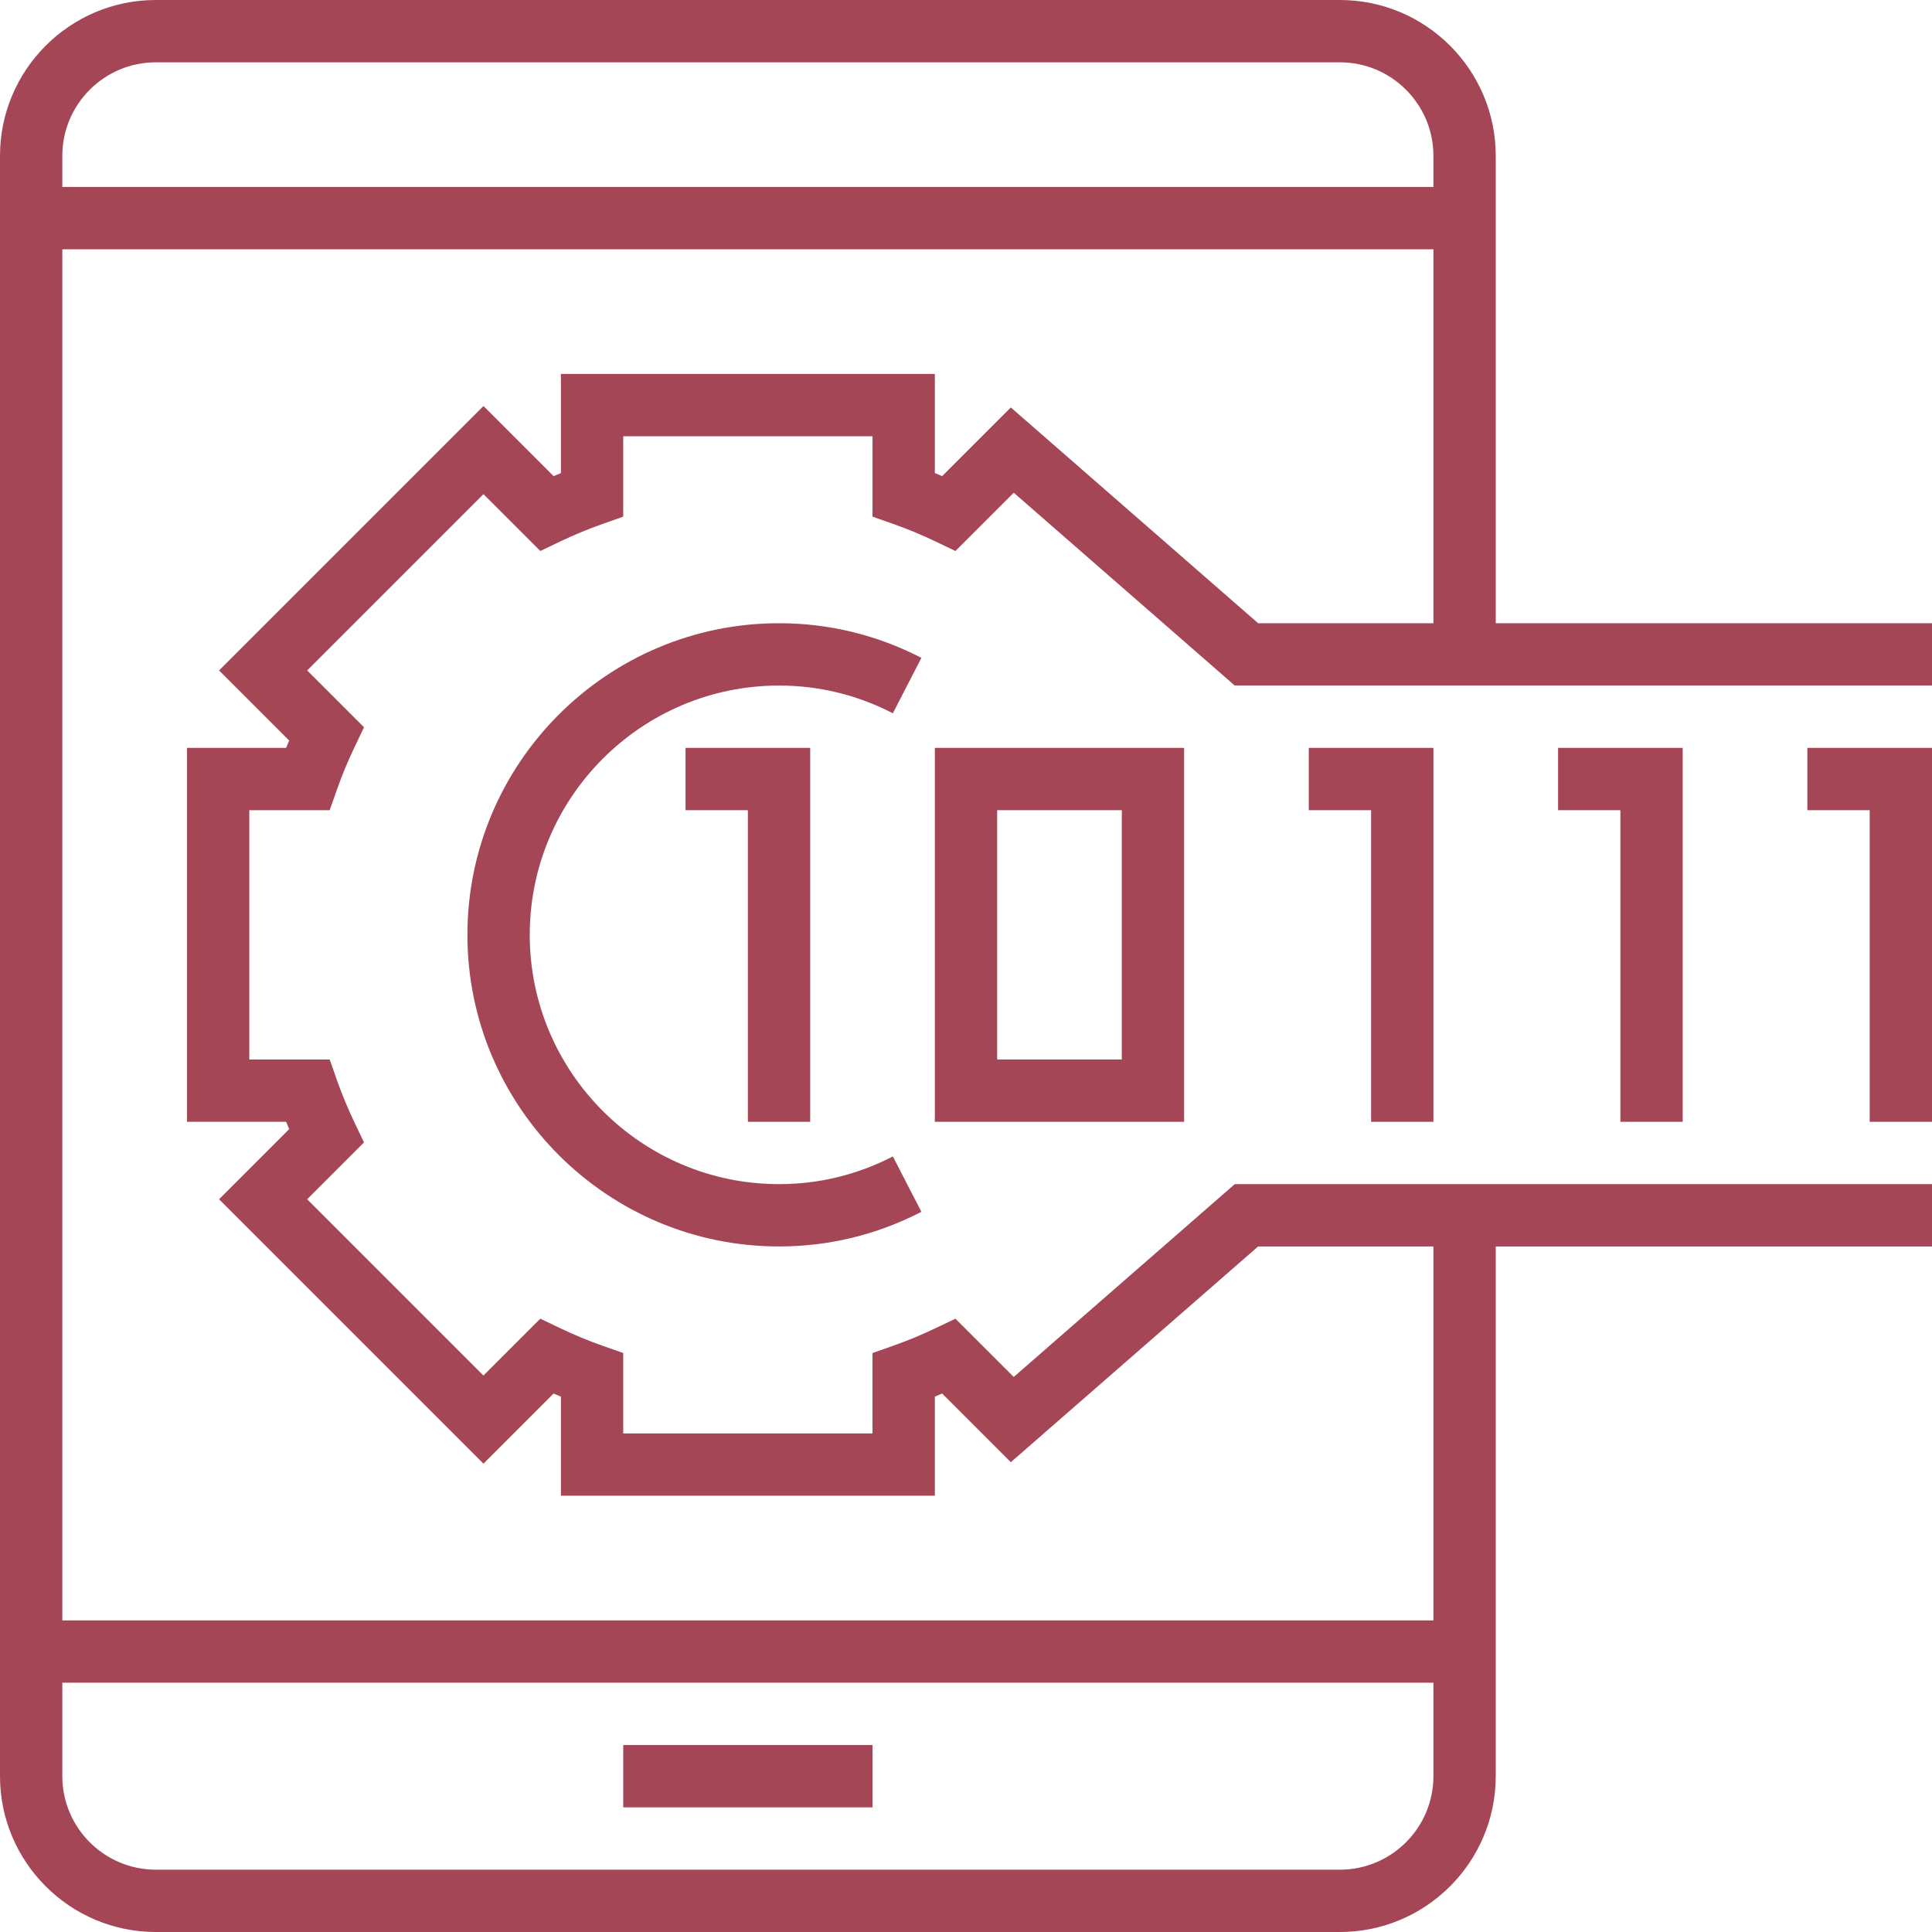 <?xml version="1.0" encoding="iso-8859-1"?>
<!-- Generator: Adobe Illustrator 19.0.0, SVG Export Plug-In . SVG Version: 6.00 Build 0)  -->
<svg xmlns="http://www.w3.org/2000/svg" xmlns:xlink="http://www.w3.org/1999/xlink" version="1.1" id="Layer_1" x="0px" y="0px" viewBox="0 0 496 496" style="enable-background:new 0 0 496 496;" xml:space="preserve" width="512px" height="512px">
<g>
	<g>
		<g>
			<rect x="160" y="448" width="64" height="16" fill="#a54657"/>
			<path d="M384,160V40c0-22.056-17.944-40-40-40H40C17.944,0,0,17.944,0,40v416c0,22.056,17.944,40,40,40h304     c22.056,0,40-17.944,40-40V320h112v-16H384h-16h-51l-56.744,49.504l-14.968-14.96l-5.112,2.44c-3.52,1.688-7.168,3.2-10.84,4.496     L224,347.36V368h-64v-20.64l-5.336-1.88c-3.672-1.288-7.32-2.808-10.848-4.496l-5.112-2.44l-14.592,14.592L78.856,307.88     l14.592-14.592l-2.44-5.112c-1.688-3.52-3.2-7.168-4.496-10.84L84.64,272H64v-64h20.64l1.88-5.336     c1.288-3.672,2.808-7.32,4.496-10.84l2.44-5.112L78.864,172.12l45.256-45.256l14.592,14.592l5.112-2.44     c3.528-1.688,7.176-3.2,10.848-4.496l5.328-1.88V112h64v20.64l5.336,1.88c3.672,1.288,7.32,2.808,10.84,4.496l5.112,2.44     l14.968-14.96L317,176h51h16h112v-16H384z M368,456c0,13.232-10.768,24-24,24H40c-13.232,0-24-10.768-24-24v-24h352V456z      M368,160h-45l-63.496-55.4l-17.624,17.632c-0.624-0.264-1.248-0.52-1.88-0.784V96h-96v25.456     c-0.632,0.256-1.256,0.512-1.88,0.784l-18-18l-67.88,67.88l18,18c-0.264,0.624-0.52,1.248-0.784,1.88H48v96h25.456     c0.256,0.632,0.512,1.256,0.784,1.88l-18,18l67.88,67.88l18-18c0.624,0.264,1.248,0.52,1.88,0.784V384h96v-25.456     c0.632-0.256,1.256-0.52,1.88-0.784l17.624,17.632L323,320h45v96H16V64h352V160z M368,48H16v-8c0-13.232,10.768-24,24-24h304     c13.232,0,24,10.768,24,24V48z" fill="#a54657"/>
			<polygon points="208,288 208,192 176,192 176,208 192,208 192,288    " fill="#a54657"/>
			<polygon points="368,288 368,192 336,192 336,208 352,208 352,288    " fill="#a54657"/>
			<polygon points="432,288 432,192 400,192 400,208 416,208 416,288    " fill="#a54657"/>
			<polygon points="464,208 480,208 480,288 496,288 496,192 464,192    " fill="#a54657"/>
			<path d="M240,288h64v-96h-64V288z M256,208h32v64h-32V208z" fill="#a54657"/>
			<path d="M236.552,168.888C225.096,162.992,212.8,160,200,160c-44.112,0-80,35.888-80,80s35.888,80,80,80     c12.8,0,25.096-2.992,36.552-8.888l-7.328-14.216c-9.168,4.712-19,7.104-29.224,7.104c-35.288,0-64-28.712-64-64     c0-35.288,28.712-64,64-64c10.224,0,20.056,2.392,29.224,7.112L236.552,168.888z" fill="#a54657"/>
		</g>
	</g>
</g>
<g>
</g>
<g>
</g>
<g>
</g>
<g>
</g>
<g>
</g>
<g>
</g>
<g>
</g>
<g>
</g>
<g>
</g>
<g>
</g>
<g>
</g>
<g>
</g>
<g>
</g>
<g>
</g>
<g>
</g>
</svg>
